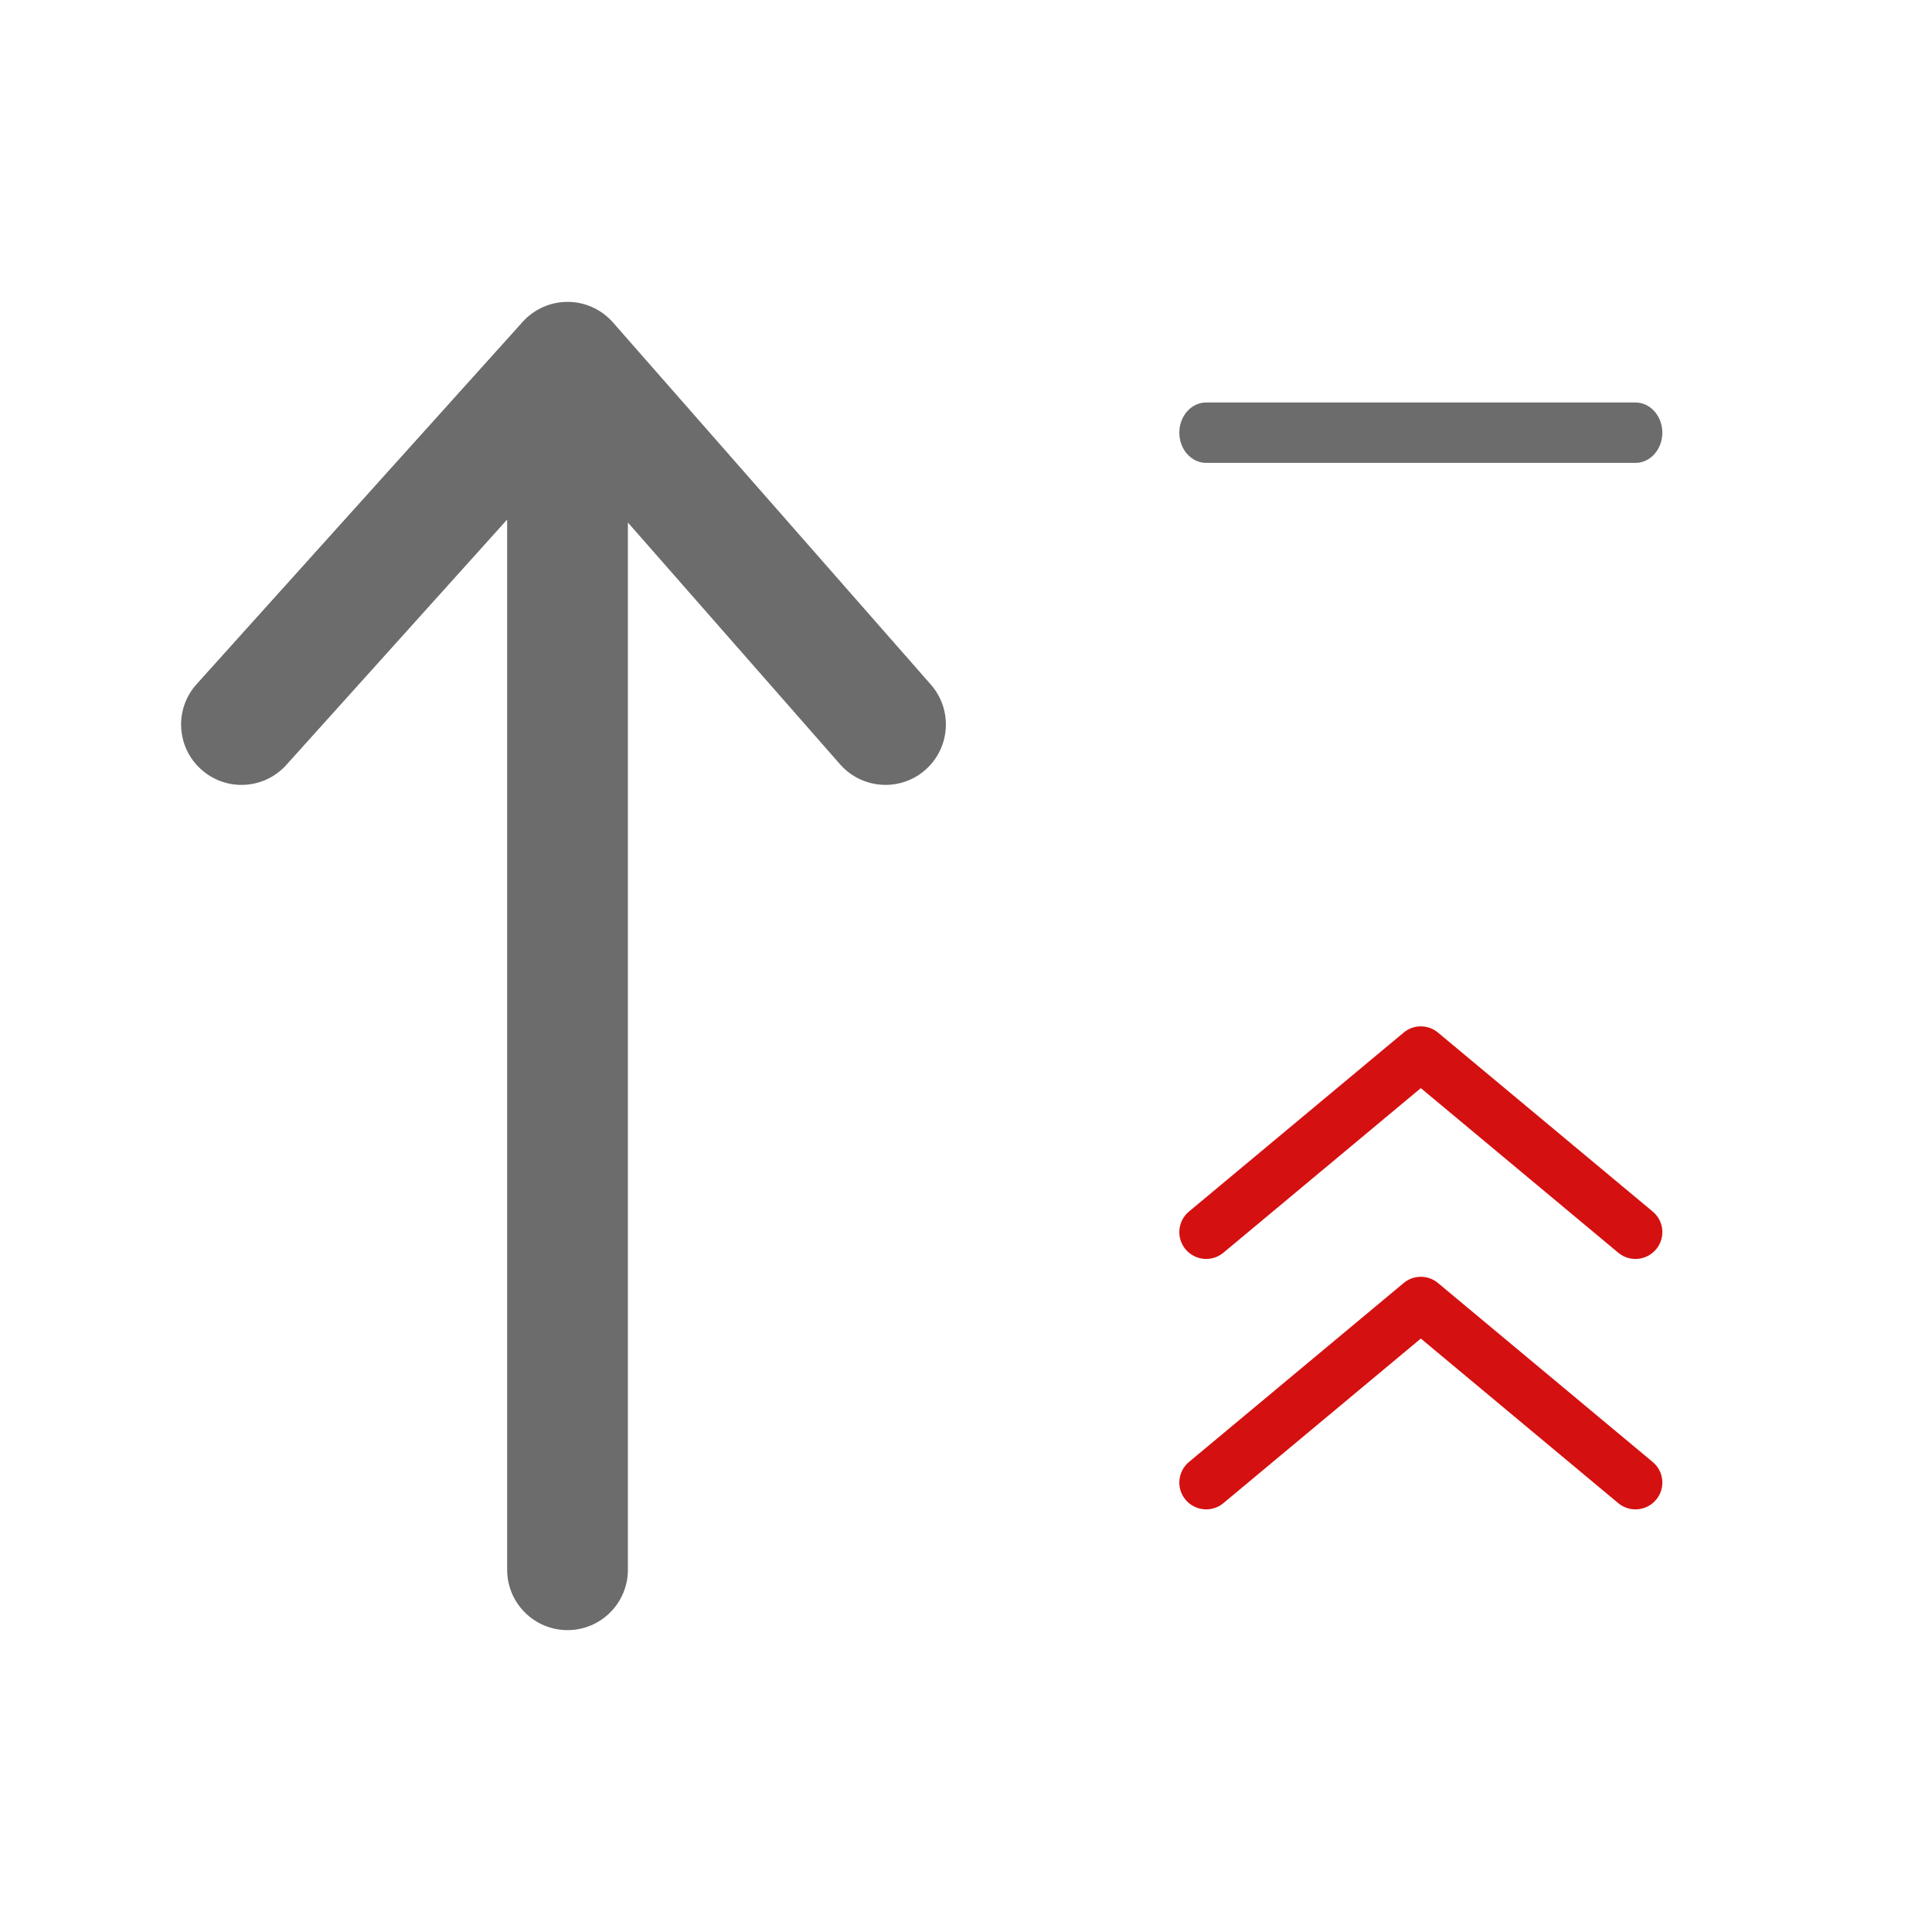 <svg width="24" height="24" viewBox="0 0 24 24" fill="none" xmlns="http://www.w3.org/2000/svg">
<path fill-rule="evenodd" clip-rule="evenodd" d="M7.05 20.25C6.636 20.25 6.3 19.914 6.3 19.5L6.3 6.454L3.557 9.502C3.28 9.81 2.806 9.835 2.498 9.557C2.19 9.28 2.165 8.806 2.443 8.498L6.493 3.998C6.636 3.839 6.84 3.749 7.055 3.75C7.269 3.751 7.472 3.844 7.614 4.005L11.564 8.505C11.837 8.817 11.806 9.29 11.495 9.564C11.184 9.837 10.71 9.806 10.436 9.495L7.8 6.491L7.8 19.5C7.8 19.914 7.464 20.25 7.05 20.25Z" fill="#6C6C6C"/>
<path fill-rule="evenodd" clip-rule="evenodd" d="M20.65 5.375C20.65 5.582 20.501 5.75 20.317 5.75L14.983 5.75C14.799 5.75 14.65 5.582 14.65 5.375C14.65 5.168 14.799 5 14.983 5L20.317 5C20.501 5 20.65 5.168 20.65 5.375Z" fill="#6C6C6C"/>
<path fill-rule="evenodd" clip-rule="evenodd" d="M17.437 12.827C17.56 12.724 17.74 12.724 17.863 12.827L20.53 15.05C20.672 15.167 20.691 15.377 20.573 15.519C20.455 15.66 20.245 15.68 20.103 15.562L17.65 13.517L15.197 15.562C15.055 15.68 14.845 15.66 14.727 15.519C14.609 15.377 14.629 15.167 14.77 15.05L17.437 12.827ZM17.863 15.938L20.53 18.161C20.672 18.278 20.691 18.489 20.573 18.63C20.455 18.771 20.245 18.791 20.103 18.673L17.65 16.628L15.197 18.673C15.055 18.791 14.845 18.771 14.727 18.63C14.609 18.489 14.629 18.278 14.77 18.161L17.437 15.938C17.56 15.835 17.74 15.835 17.863 15.938Z" fill="#D51010"/>
</svg>
